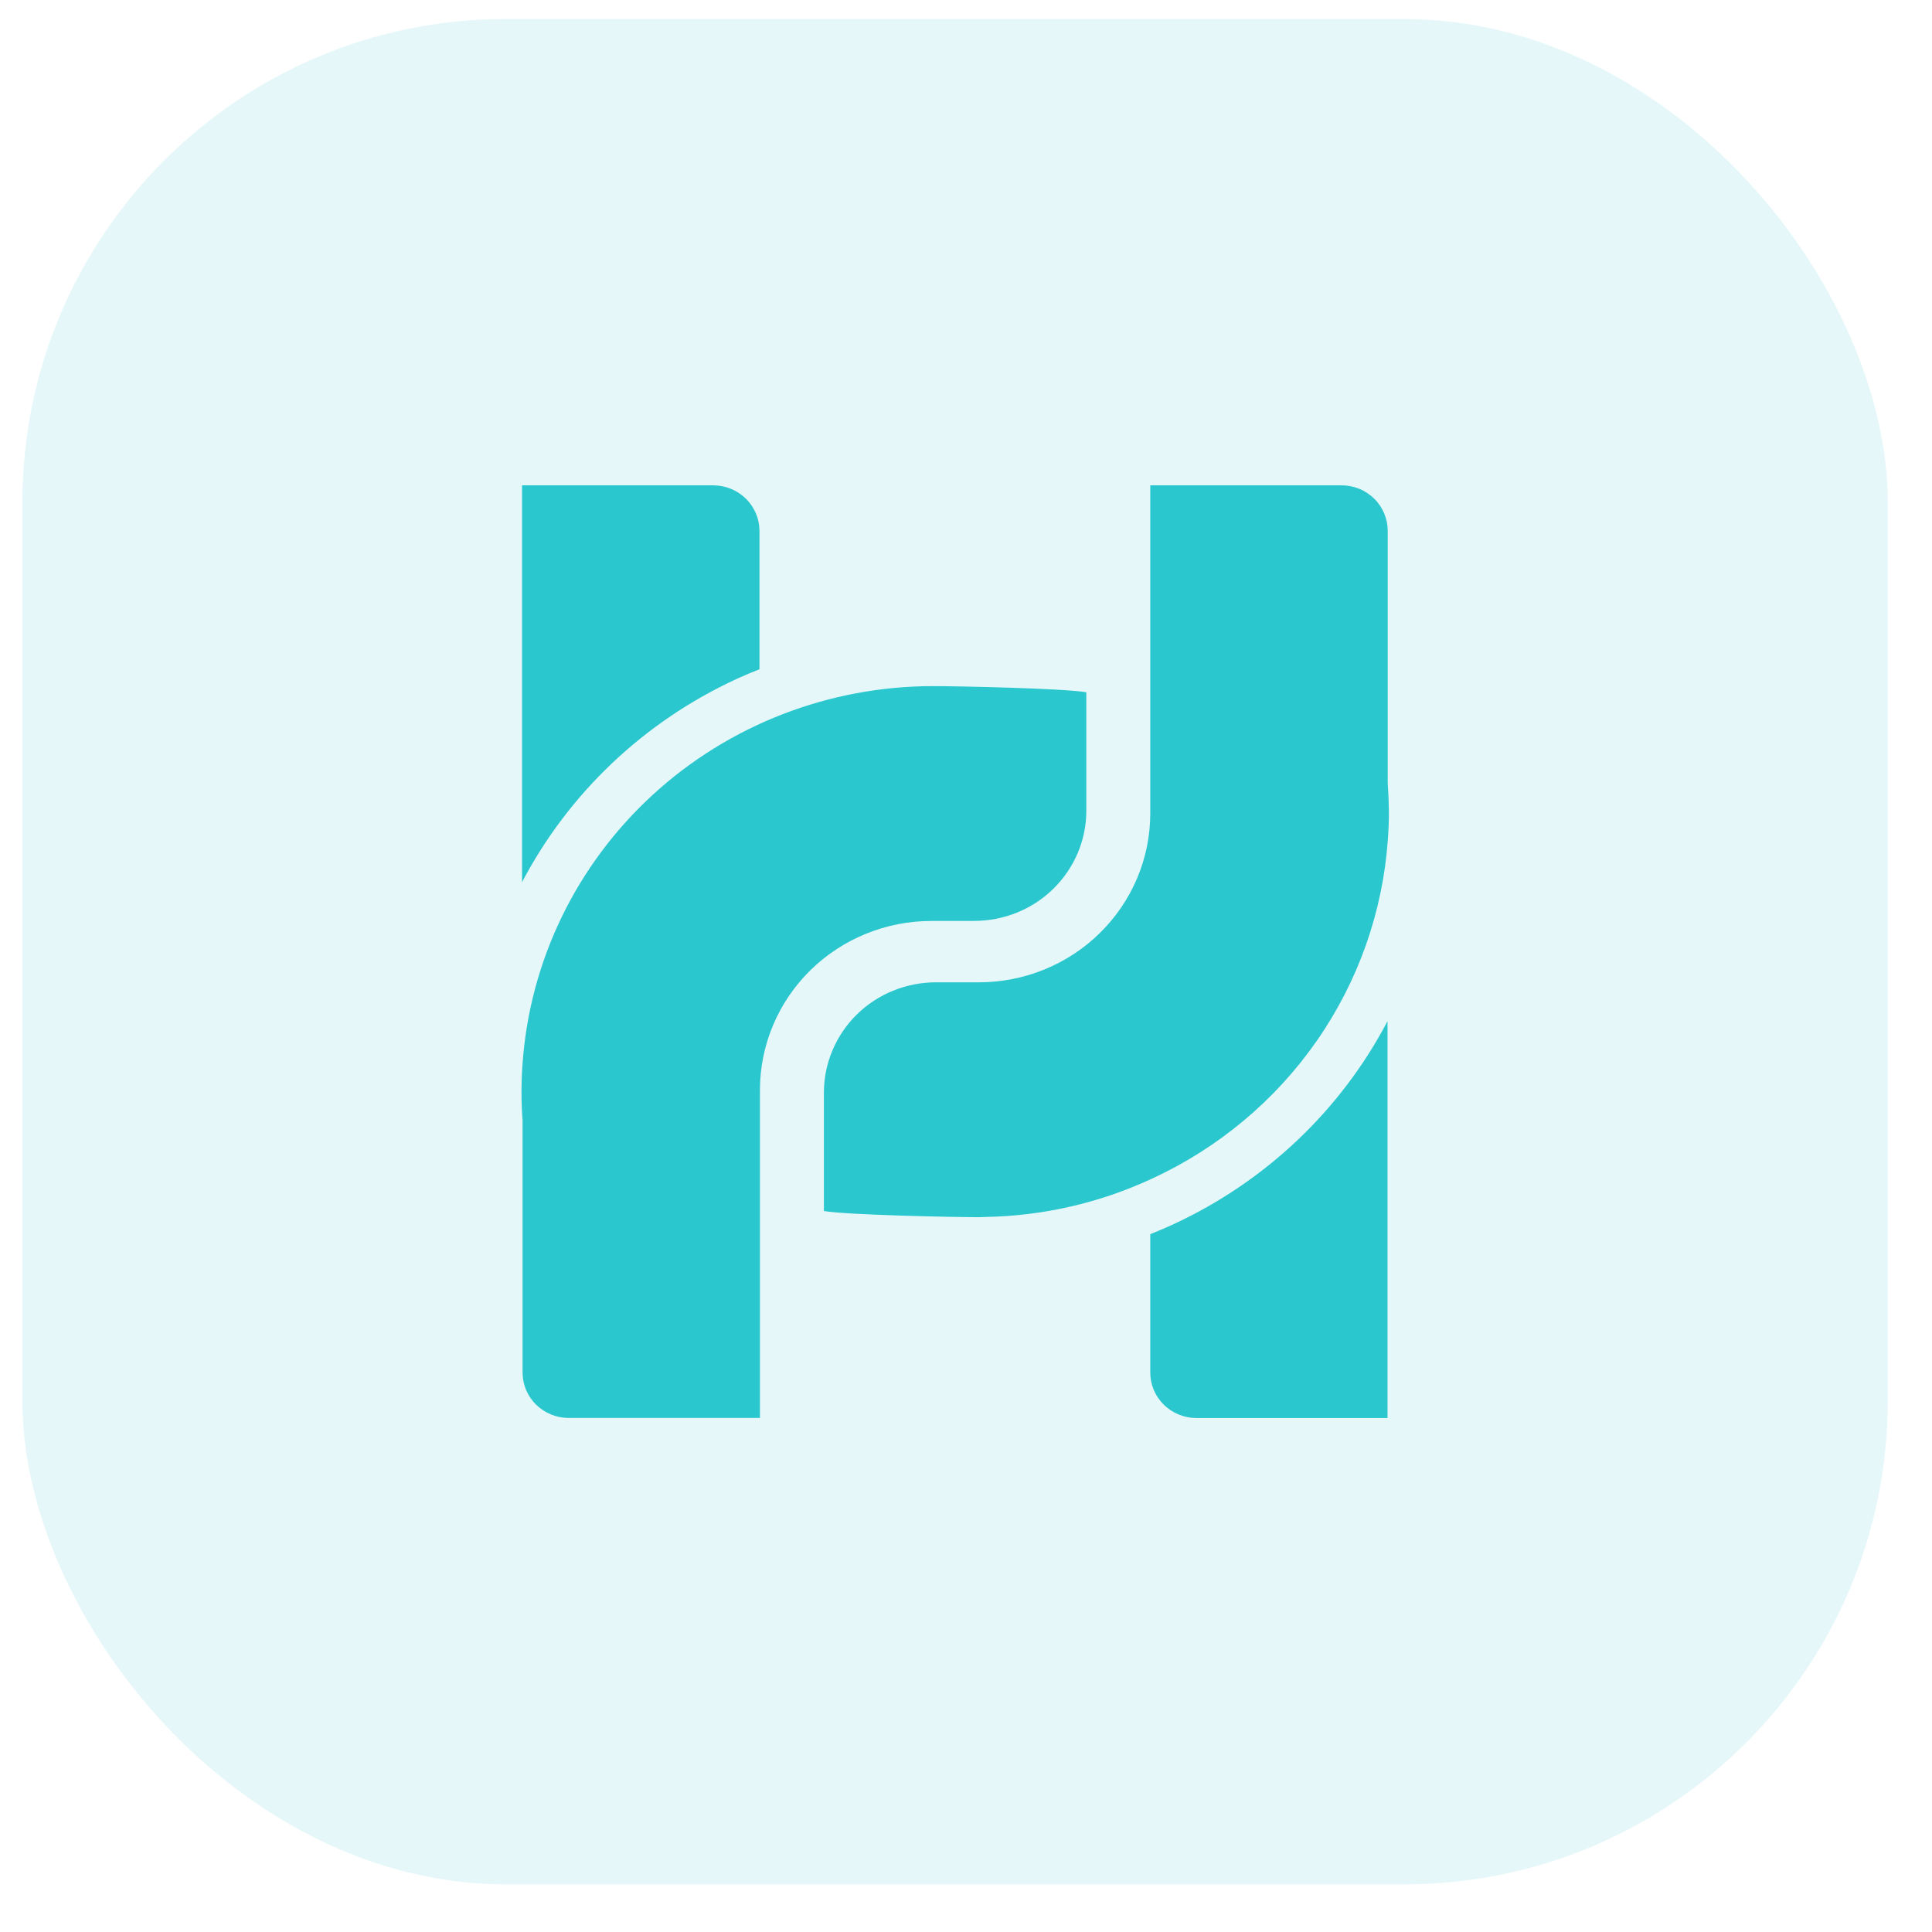 <svg width="29" height="29" viewBox="0 0 29 29" fill="none" xmlns="http://www.w3.org/2000/svg">
<rect x="0.336" y="0.285" width="28" height="28" rx="7.259" fill="#29BCC8" fill-opacity="0.12"/>
<path d="M11.051 10.194C11.06 10.189 11.069 10.185 11.079 10.181C11.186 10.133 11.293 10.087 11.4 10.046V7.97C11.4 7.789 11.327 7.615 11.197 7.486C11.067 7.358 10.891 7.286 10.707 7.285H7.836V13.242C8.537 11.905 9.667 10.833 11.051 10.194Z" fill="#2AC8CE"/>
<path d="M13.985 13.823H14.625C14.846 13.823 15.065 13.78 15.268 13.697C15.473 13.614 15.658 13.492 15.814 13.338C15.97 13.184 16.094 13.001 16.179 12.8C16.263 12.599 16.307 12.384 16.306 12.166V10.391C15.96 10.332 14.378 10.299 14.011 10.299C12.446 10.298 10.939 10.882 9.795 11.933C8.65 12.985 7.953 14.425 7.844 15.963C7.833 16.104 7.828 16.245 7.828 16.389C7.828 16.533 7.833 16.674 7.844 16.815V20.601C7.844 20.691 7.862 20.779 7.896 20.862C7.931 20.945 7.982 21.02 8.046 21.084C8.111 21.147 8.187 21.197 8.271 21.232C8.355 21.266 8.445 21.284 8.536 21.284H11.407V16.356C11.409 15.683 11.681 15.039 12.164 14.564C12.648 14.089 13.302 13.823 13.985 13.824V13.823Z" fill="#2AC8CE"/>
<path d="M17.614 18.376C17.605 18.381 17.596 18.386 17.586 18.389C17.479 18.437 17.372 18.484 17.266 18.525V20.6C17.265 20.782 17.338 20.955 17.468 21.084C17.598 21.212 17.774 21.285 17.958 21.285H20.827V15.328C20.126 16.665 18.997 17.736 17.614 18.376Z" fill="#2AC8CE"/>
<path d="M20.83 11.754V7.968C20.83 7.878 20.812 7.789 20.777 7.706C20.743 7.624 20.692 7.548 20.627 7.485C20.563 7.422 20.487 7.371 20.403 7.337C20.319 7.303 20.229 7.285 20.138 7.285H17.266V12.213C17.265 12.886 16.993 13.529 16.51 14.004C16.028 14.479 15.374 14.745 14.692 14.745H14.049C13.828 14.745 13.609 14.788 13.405 14.871C13.201 14.954 13.015 15.076 12.859 15.23C12.703 15.384 12.579 15.567 12.495 15.768C12.41 15.969 12.367 16.185 12.367 16.403V18.178C12.713 18.237 14.296 18.27 14.663 18.27C14.705 18.27 14.744 18.27 14.786 18.267C15.646 18.253 16.494 18.06 17.274 17.7L17.29 17.693C18.287 17.233 19.142 16.519 19.765 15.624C20.388 14.729 20.756 13.686 20.832 12.603C20.843 12.462 20.848 12.321 20.848 12.177C20.846 12.036 20.84 11.895 20.83 11.754Z" fill="#2AC8CE"/>
</svg>
